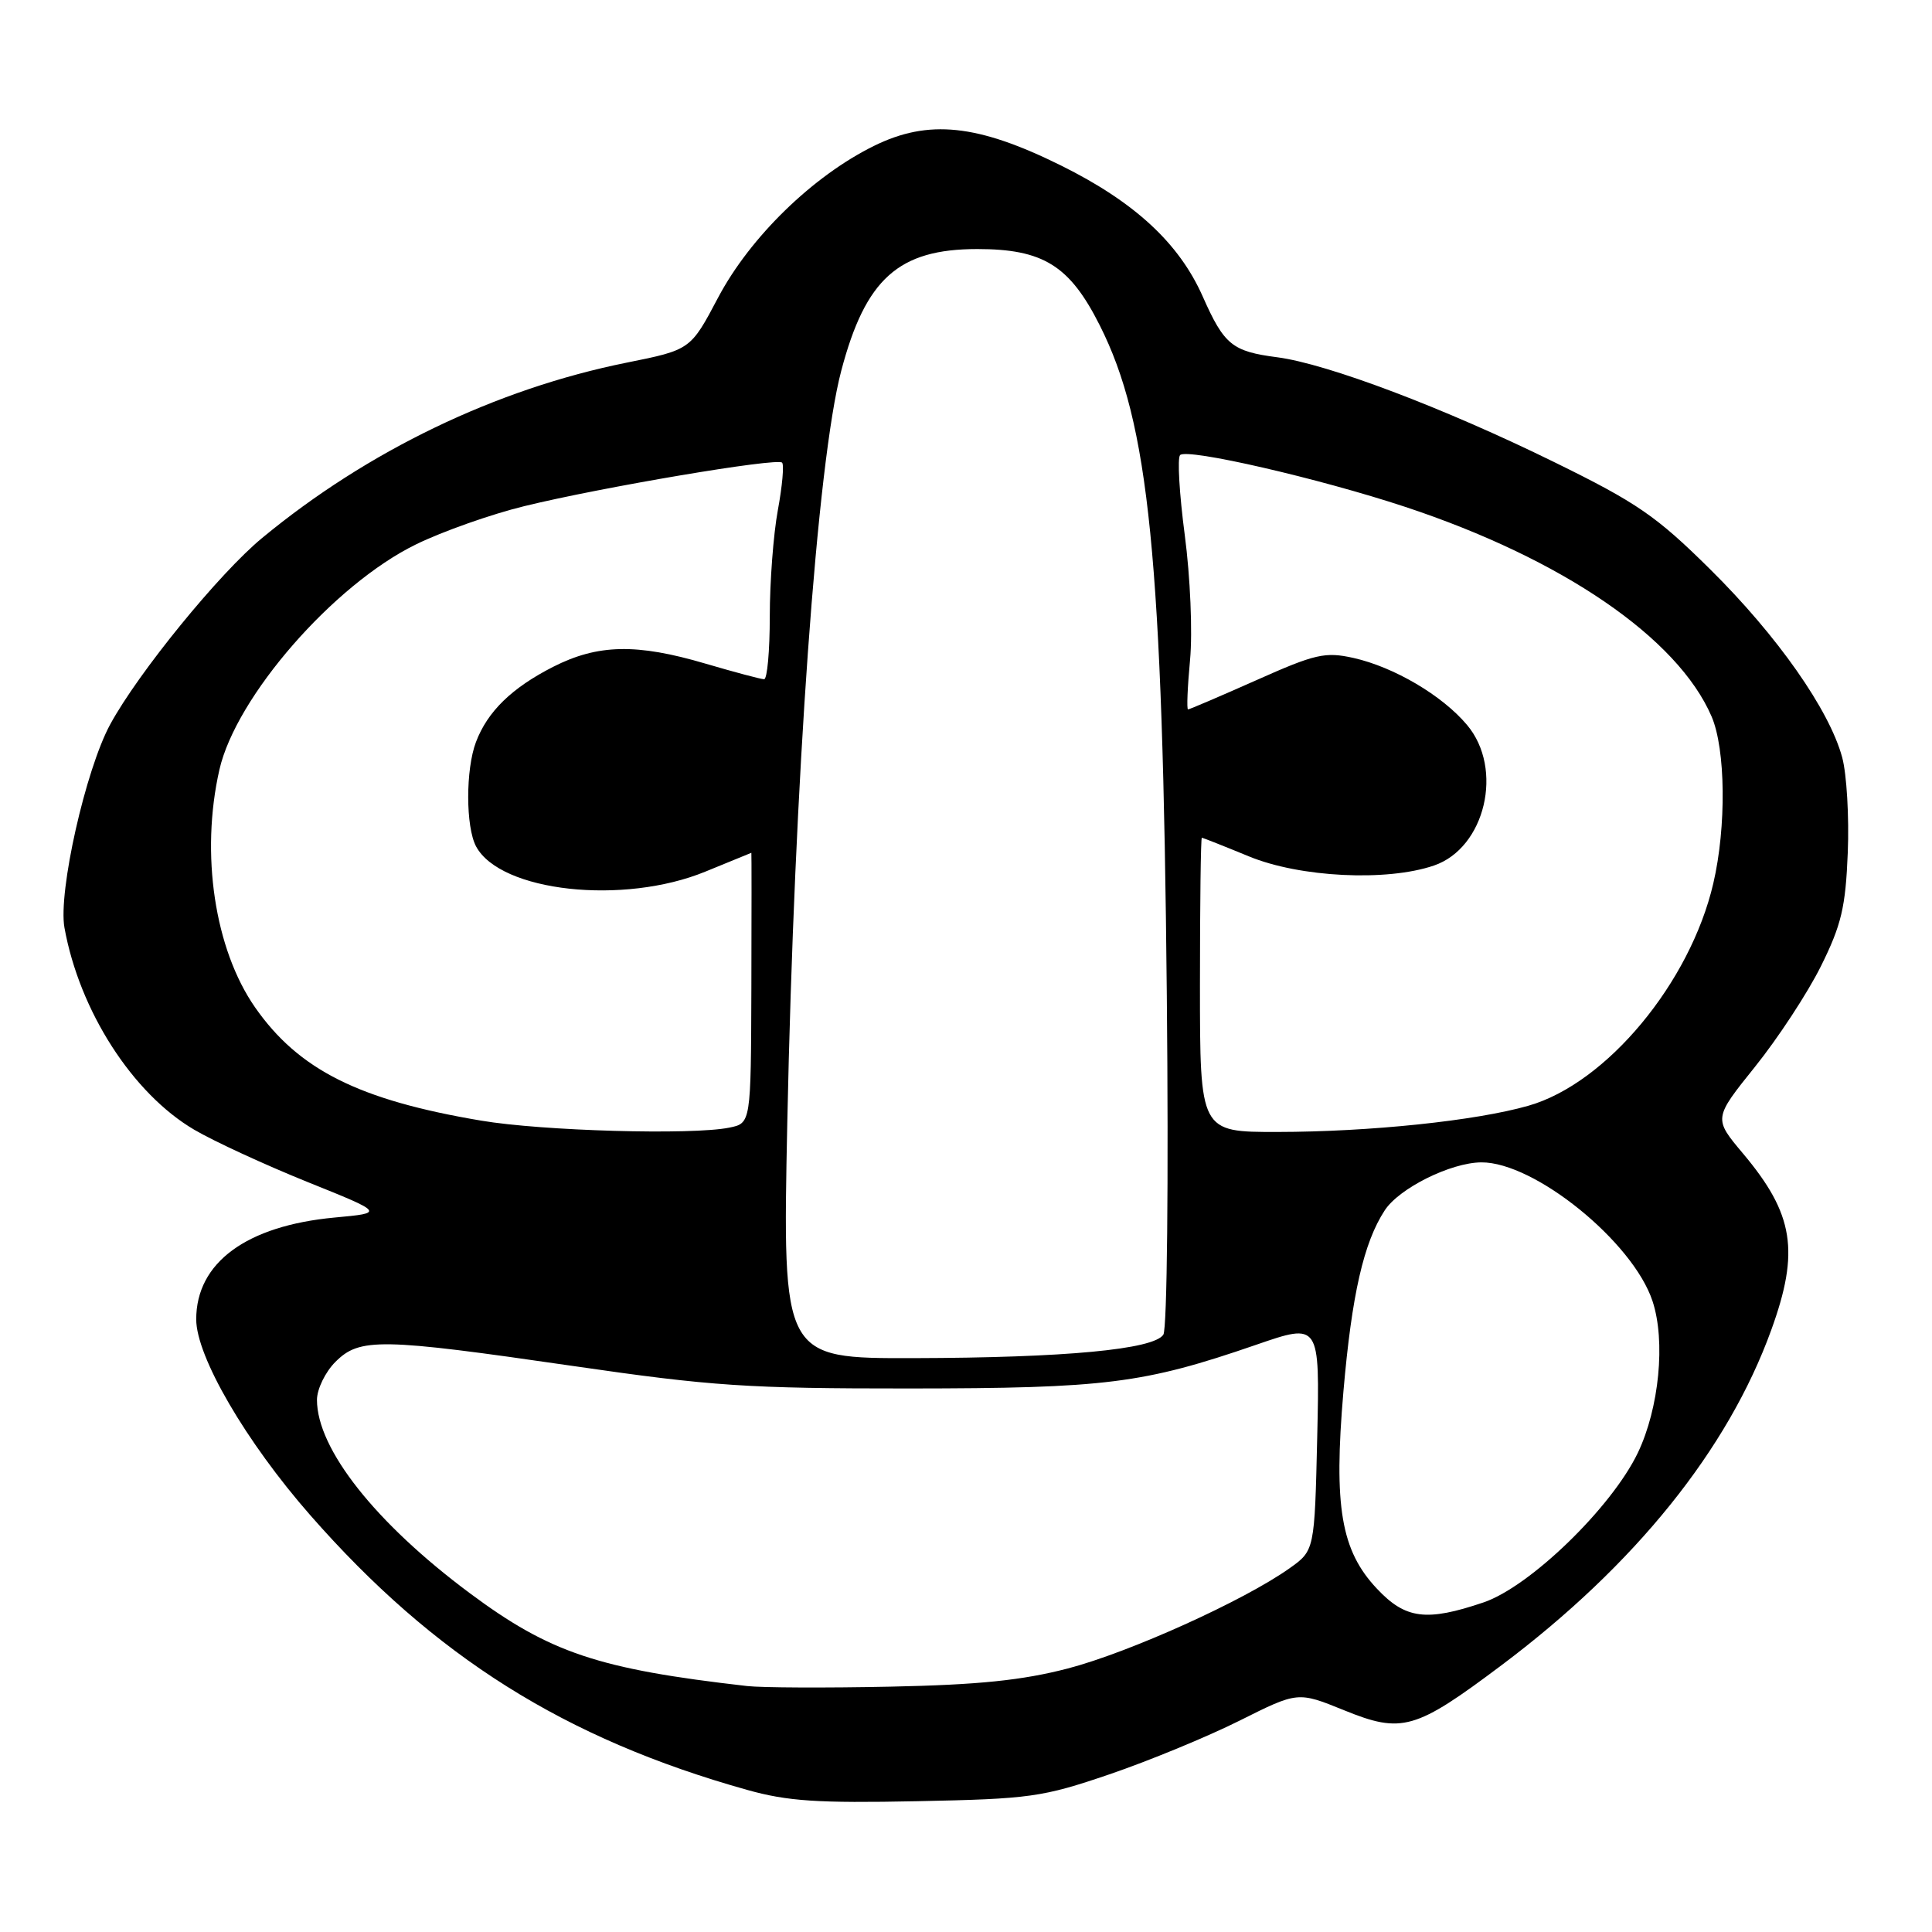<?xml version="1.0" encoding="UTF-8" standalone="no"?>
<!DOCTYPE svg PUBLIC "-//W3C//DTD SVG 1.1//EN" "http://www.w3.org/Graphics/SVG/1.1/DTD/svg11.dtd" >
<svg xmlns="http://www.w3.org/2000/svg" xmlns:xlink="http://www.w3.org/1999/xlink" version="1.1" viewBox="0 0 256 256">
 <g >
 <path fill="currentColor"
d=" M 147.00 235.11 C 152.22 233.33 159.98 230.13 164.24 228.00 C 171.97 224.13 171.97 224.13 178.08 226.61 C 185.78 229.74 187.52 229.24 199.00 220.62 C 216.66 207.35 228.96 192.07 234.69 176.26 C 238.49 165.80 237.70 160.87 230.96 152.85 C 227.05 148.20 227.05 148.20 232.55 141.35 C 235.58 137.58 239.51 131.59 241.28 128.03 C 244.00 122.55 244.55 120.22 244.84 112.97 C 245.03 108.26 244.70 102.58 244.10 100.36 C 242.40 94.07 235.52 84.25 226.61 75.44 C 219.48 68.38 216.91 66.61 205.98 61.25 C 191.31 54.04 175.90 48.21 169.24 47.34 C 163.26 46.56 162.21 45.70 159.36 39.27 C 156.23 32.21 150.33 26.76 140.59 21.93 C 129.53 16.45 123.02 15.77 115.79 19.34 C 107.71 23.32 99.40 31.41 95.16 39.42 C 91.50 46.35 91.50 46.35 83.00 48.06 C 65.74 51.54 48.72 59.73 34.74 71.28 C 29.07 75.95 18.34 89.12 14.61 95.97 C 11.34 101.98 7.69 118.20 8.54 122.92 C 10.53 133.95 17.56 144.89 25.73 149.69 C 28.35 151.23 35.10 154.34 40.72 156.61 C 50.94 160.72 50.94 160.72 44.34 161.33 C 32.65 162.42 26.00 167.31 26.00 174.82 C 26.00 179.74 32.58 191.04 41.12 200.78 C 57.56 219.53 74.85 230.40 99.00 237.17 C 104.34 238.67 108.36 238.94 121.50 238.67 C 136.47 238.37 138.11 238.14 147.00 235.11 Z  M 99.00 223.41 C 79.28 221.16 72.87 219.01 62.23 211.09 C 49.75 201.80 42.00 191.99 42.00 185.49 C 42.00 184.07 43.10 181.80 44.45 180.45 C 47.67 177.24 50.38 177.29 76.00 181.01 C 94.30 183.67 99.07 183.99 120.50 183.98 C 146.52 183.96 151.51 183.34 166.42 178.20 C 174.88 175.28 174.88 175.28 174.54 190.37 C 174.19 205.45 174.19 205.45 170.85 207.82 C 164.80 212.11 149.65 218.95 141.50 221.08 C 135.47 222.65 129.67 223.25 118.00 223.49 C 109.47 223.67 100.92 223.63 99.00 223.41 Z  M 182.46 210.52 C 177.69 205.47 176.70 199.63 178.01 184.38 C 179.12 171.55 180.69 164.65 183.49 160.37 C 185.41 157.44 192.23 154.05 196.28 154.02 C 203.32 153.97 216.38 164.55 218.97 172.41 C 220.72 177.71 219.85 186.59 217.02 192.51 C 213.54 199.76 202.72 210.25 196.57 212.33 C 189.01 214.89 186.24 214.54 182.46 210.52 Z  M 104.32 148.75 C 105.26 103.29 108.28 61.20 111.47 49.13 C 114.69 36.92 119.07 33.00 129.50 33.00 C 138.23 33.00 141.74 35.19 145.72 43.10 C 152.28 56.12 154.05 73.86 154.61 132.00 C 154.85 156.54 154.65 176.09 154.15 176.85 C 152.86 178.81 141.15 179.91 121.09 179.96 C 103.68 180.00 103.68 180.00 104.32 148.75 Z  M 63.76 148.49 C 47.57 145.77 39.56 141.75 33.79 133.47 C 28.44 125.77 26.54 113.15 29.07 102.00 C 31.27 92.31 44.22 77.46 55.13 72.13 C 58.63 70.42 65.10 68.13 69.50 67.06 C 79.71 64.56 102.96 60.63 103.63 61.30 C 103.91 61.58 103.66 64.41 103.07 67.59 C 102.48 70.77 102.00 77.11 102.00 81.68 C 102.00 86.26 101.66 90.00 101.25 90.00 C 100.83 90.00 97.35 89.07 93.50 87.94 C 84.35 85.24 79.22 85.35 73.29 88.36 C 67.80 91.16 64.60 94.28 63.07 98.32 C 61.69 101.95 61.70 109.56 63.08 112.15 C 66.30 118.17 82.62 119.96 93.50 115.48 C 96.80 114.12 99.53 113.01 99.56 113.00 C 99.59 113.00 99.59 121.06 99.56 130.92 C 99.50 148.84 99.50 148.84 96.62 149.42 C 91.69 150.42 71.86 149.86 63.76 148.49 Z  M 159.00 130.50 C 159.00 119.78 159.11 111.00 159.25 111.00 C 159.39 111.01 162.20 112.12 165.50 113.48 C 172.25 116.26 183.74 116.83 190.00 114.69 C 196.81 112.37 199.29 101.87 194.39 96.06 C 191.11 92.15 184.72 88.39 179.34 87.18 C 175.59 86.35 174.29 86.64 166.47 90.13 C 161.68 92.26 157.61 94.00 157.42 94.00 C 157.23 94.00 157.35 91.04 157.69 87.42 C 158.03 83.77 157.72 76.43 156.99 70.92 C 156.27 65.46 155.99 60.68 156.37 60.30 C 157.30 59.36 174.83 63.40 186.22 67.17 C 207.02 74.06 222.30 84.52 226.79 94.93 C 228.66 99.26 228.77 109.57 227.02 117.06 C 223.96 130.21 212.88 143.55 202.54 146.51 C 195.59 148.51 181.48 149.98 169.25 149.99 C 159.00 150.00 159.00 150.00 159.00 130.50 Z "/>
</g>
</svg>